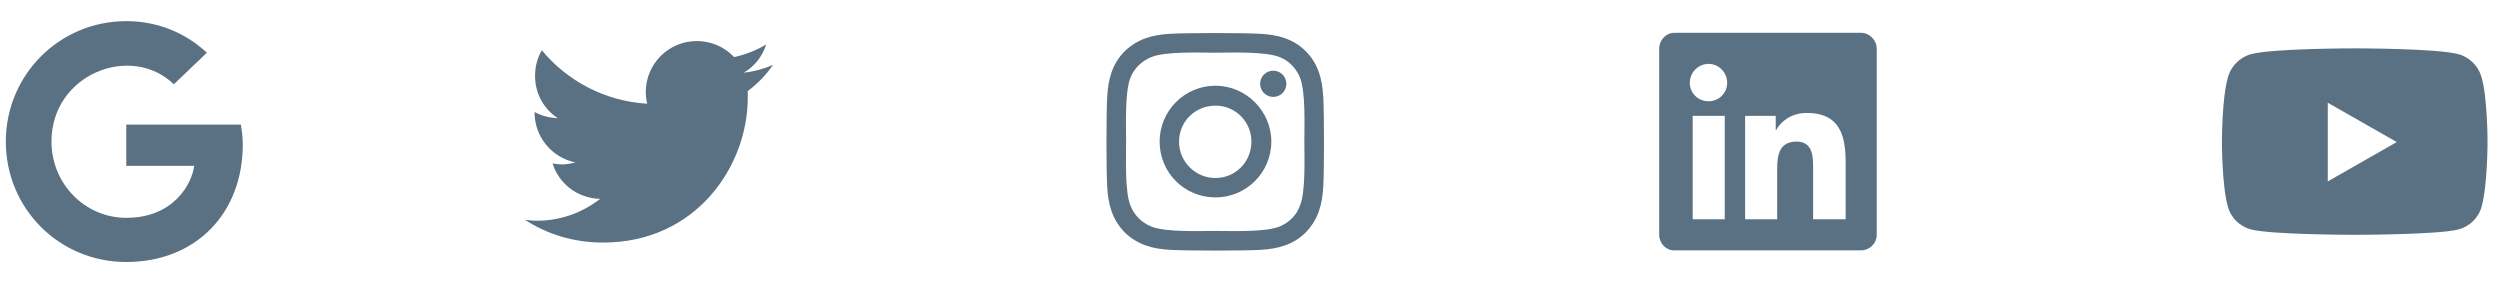 <svg width="181" height="21" viewBox="0 0 181 21" fill="none" xmlns="http://www.w3.org/2000/svg">
<path d="M17.578 10.461C17.578 9.898 17.508 9.477 17.438 9.02H9.141V12.008H14.062C13.887 13.309 12.586 15.77 9.141 15.77C6.152 15.77 3.727 13.309 3.727 10.25C3.727 5.363 9.492 3.113 12.586 6.102L14.977 3.816C13.465 2.41 11.461 1.531 9.141 1.531C4.289 1.531 0.422 5.434 0.422 10.25C0.422 15.102 4.289 18.969 9.141 18.969C14.168 18.969 17.578 15.453 17.578 10.461Z" fill="#5A7184"/>
<path d="M54.137 6.594C54.84 6.066 55.473 5.434 55.965 4.695C55.332 4.977 54.594 5.188 53.855 5.258C54.629 4.801 55.191 4.098 55.473 3.219C54.77 3.641 53.961 3.957 53.152 4.133C52.449 3.395 51.5 2.973 50.445 2.973C48.406 2.973 46.754 4.625 46.754 6.664C46.754 6.945 46.789 7.227 46.859 7.508C43.801 7.332 41.059 5.855 39.23 3.641C38.914 4.168 38.738 4.801 38.738 5.504C38.738 6.77 39.371 7.895 40.391 8.562C39.793 8.527 39.195 8.387 38.703 8.105V8.141C38.703 9.934 39.969 11.41 41.656 11.762C41.375 11.832 41.023 11.902 40.707 11.902C40.461 11.902 40.25 11.867 40.004 11.832C40.461 13.309 41.832 14.363 43.449 14.398C42.184 15.383 40.602 15.98 38.879 15.98C38.562 15.98 38.281 15.945 38 15.91C39.617 16.965 41.551 17.562 43.66 17.562C50.445 17.562 54.137 11.973 54.137 7.086C54.137 6.91 54.137 6.77 54.137 6.594Z" fill="#5A7184"/>
<path d="M88 6.207C85.75 6.207 83.957 8.035 83.957 10.25C83.957 12.5 85.75 14.293 88 14.293C90.215 14.293 92.043 12.5 92.043 10.25C92.043 8.035 90.215 6.207 88 6.207ZM88 12.887C86.559 12.887 85.363 11.727 85.363 10.25C85.363 8.809 86.523 7.648 88 7.648C89.441 7.648 90.602 8.809 90.602 10.25C90.602 11.727 89.441 12.887 88 12.887ZM93.133 6.066C93.133 5.539 92.711 5.117 92.184 5.117C91.656 5.117 91.234 5.539 91.234 6.066C91.234 6.594 91.656 7.016 92.184 7.016C92.711 7.016 93.133 6.594 93.133 6.066ZM95.805 7.016C95.734 5.75 95.453 4.625 94.539 3.711C93.625 2.797 92.5 2.516 91.234 2.445C89.934 2.375 86.031 2.375 84.731 2.445C83.465 2.516 82.375 2.797 81.426 3.711C80.512 4.625 80.231 5.75 80.16 7.016C80.09 8.316 80.09 12.219 80.16 13.52C80.231 14.785 80.512 15.875 81.426 16.824C82.375 17.738 83.465 18.02 84.731 18.09C86.031 18.16 89.934 18.16 91.234 18.09C92.5 18.02 93.625 17.738 94.539 16.824C95.453 15.875 95.734 14.785 95.805 13.52C95.875 12.219 95.875 8.316 95.805 7.016ZM94.117 14.891C93.871 15.594 93.309 16.121 92.641 16.402C91.586 16.824 89.125 16.719 88 16.719C86.84 16.719 84.379 16.824 83.359 16.402C82.656 16.121 82.129 15.594 81.848 14.891C81.426 13.871 81.531 11.41 81.531 10.25C81.531 9.125 81.426 6.664 81.848 5.609C82.129 4.941 82.656 4.414 83.359 4.133C84.379 3.711 86.84 3.816 88 3.816C89.125 3.816 91.586 3.711 92.641 4.133C93.309 4.379 93.836 4.941 94.117 5.609C94.539 6.664 94.434 9.125 94.434 10.25C94.434 11.41 94.539 13.871 94.117 14.891Z" fill="#5A7184"/>
<path d="M134.75 2.375H121.215C120.617 2.375 120.125 2.902 120.125 3.535V17C120.125 17.633 120.617 18.125 121.215 18.125H134.75C135.348 18.125 135.875 17.633 135.875 17V3.535C135.875 2.902 135.348 2.375 134.75 2.375ZM124.871 15.875H122.551V8.387H124.871V15.875ZM123.711 7.332C122.938 7.332 122.34 6.734 122.34 5.996C122.34 5.258 122.938 4.625 123.711 4.625C124.449 4.625 125.047 5.258 125.047 5.996C125.047 6.734 124.449 7.332 123.711 7.332ZM133.625 15.875H131.27V12.219C131.27 11.375 131.27 10.25 130.074 10.25C128.844 10.25 128.668 11.199 128.668 12.184V15.875H126.348V8.387H128.562V9.406H128.598C128.914 8.809 129.688 8.176 130.812 8.176C133.168 8.176 133.625 9.758 133.625 11.762V15.875Z" fill="#5A7184"/>
<path d="M179.676 5.645C179.465 4.801 178.797 4.133 177.988 3.922C176.477 3.5 170.5 3.5 170.5 3.5C170.5 3.5 164.488 3.5 162.977 3.922C162.168 4.133 161.5 4.801 161.289 5.645C160.867 7.121 160.867 10.285 160.867 10.285C160.867 10.285 160.867 13.414 161.289 14.926C161.5 15.77 162.168 16.402 162.977 16.613C164.488 17 170.5 17 170.5 17C170.5 17 176.477 17 177.988 16.613C178.797 16.402 179.465 15.77 179.676 14.926C180.098 13.414 180.098 10.285 180.098 10.285C180.098 10.285 180.098 7.121 179.676 5.645ZM168.531 13.133V7.438L173.523 10.285L168.531 13.133Z" fill="#5A7184"/>
</svg>
